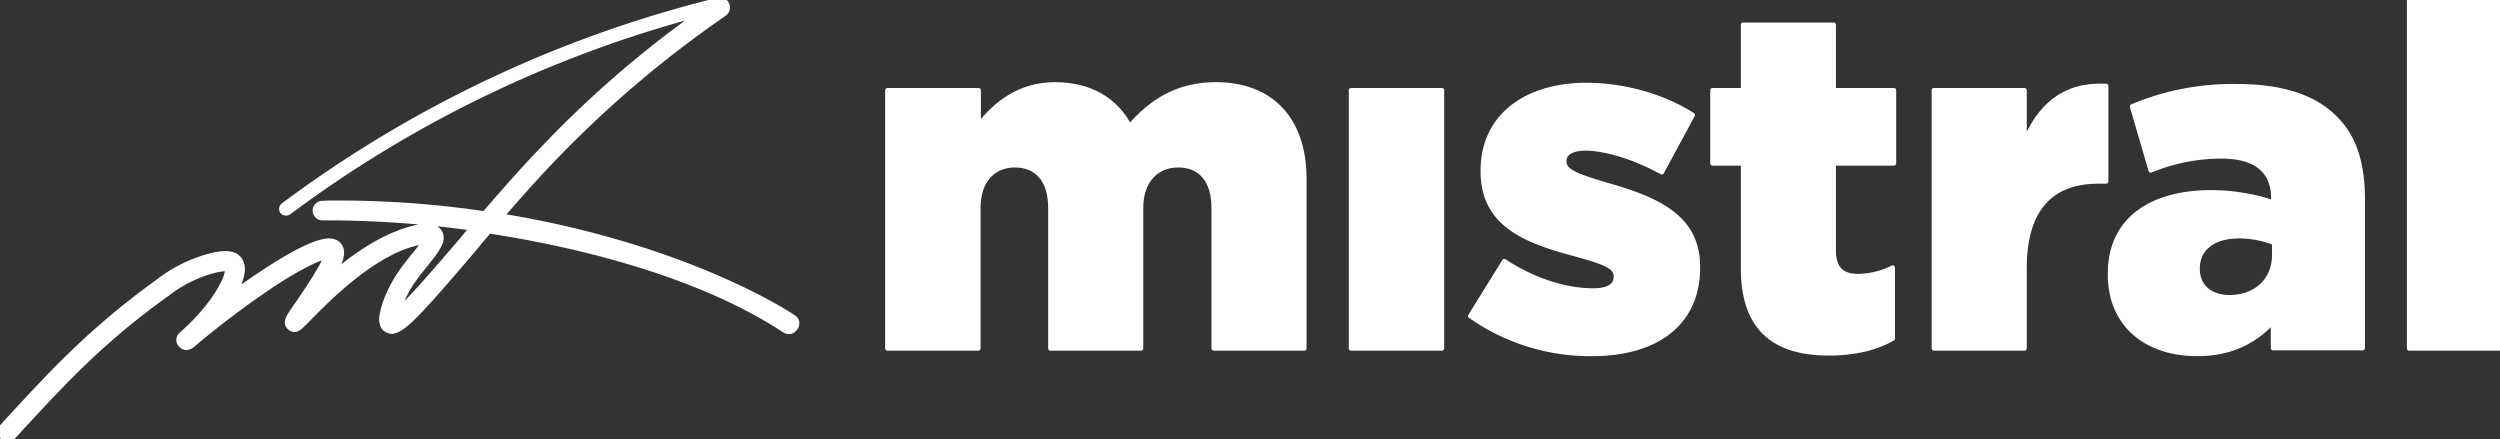 <svg xmlns="http://www.w3.org/2000/svg" width="817.5" height="143.615" viewBox="0 0 817.5 143.615" stroke-width="1.5" stroke="#ffffff" fill="#ffffff" stroke-linecap="round" stroke-linejoin="round">
    <rect x="0" y="0" width="817.5" height="143.615" fill="#333333" stroke="none"/>
    <g transform="translate(-45.5 -111.985)">
        <path d="M335.8,141.5h29.7V153c5.5-7,13.2-13.4,25.1-13.4,11.2,0,19.8,5,24.3,13.7,7.3-8.4,15.9-13.7,28.2-13.7,17.9,0,28.9,11.2,28.9,30.9v55.4H442.4V180c0-9.2-4.5-14-11.6-14-7,0-12.2,4.9-12.2,14v45.9H389V180c0-9.2-4.5-14-11.6-14-7,0-12,4.9-12,14v45.9H335.7V141.5Z"/>
        <path d="M487.4,141.5H517v84.4H487.3V141.5Z"/>
        <path d="M526.3,215.3l11.1-17.9c9.7,6.4,20.3,9.6,29,9.6,5.1,0,7.5-1.6,7.5-4.5v-.3c0-3.3-4.7-4.7-13.6-7.2-16.7-4.4-29.9-10-29.9-27v-.3c0-17.9,14.4-27.9,33.8-27.9,12.3,0,25.1,3.6,34.8,9.8l-10.1,18.7c-8.7-4.8-18.3-7.8-25-7.8-4.5,0-6.9,1.7-6.9,4.1v.3c0,3.3,4.8,4.8,13.7,7.5,16.7,4.7,30,10.5,30,26.8v.3c0,18.5-13.9,28.2-34.5,28.2A68.046,68.046,0,0,1,526.3,215.3Z"/>
        <path d="M615.5,199.7V165.4h-10V141.5h10V120.1h29.6v21.4h19.7v23.9H645.1v28.5c0,5.9,2.7,8.4,8.1,8.4a26.121,26.121,0,0,0,11.2-2.8v23.2c-5.3,3-12.3,4.8-20.6,4.8C626.1,227.6,615.5,219.8,615.5,199.7Z"/>
        <path d="M677.9,141.5h29.6v17c4.8-11.5,12.6-19.1,26.7-18.4v31.2h-2.5c-15.4,0-24.2,8.9-24.2,28.4v26.2H677.9Z"/>
        <path d="M735.5,201.7v-.3c0-17.5,13.3-26.5,33.1-26.5a65.606,65.606,0,0,1,20.3,3.3v-1.4c0-8.7-5.5-13.7-16.9-13.7a60.37,60.37,0,0,0-23.2,4.6l-6.1-20.9a84.887,84.887,0,0,1,34.2-6.6c15.1,0,25.4,3.6,32.1,10.3,6.4,6.2,9.1,15,9.1,26.8v48.5H788.8v-8.7c-5.8,6.4-13.7,10.6-24.8,10.6C747.8,227.7,735.5,218.6,735.5,201.7Zm53.7-6.4v-3.9a31.8,31.8,0,0,0-11.5-2.2c-8.6,0-13.6,4.2-13.6,10.5v.3c0,5.8,4.4,9.2,10.4,9.2C783.1,209.2,789.2,203.7,789.2,195.3Z"/>
        <path d="M833.3,112H863V225.9H833.3Z"/>
        <path d="M306.1,217.3a2.268,2.268,0,0,0-1.1-1.6c-3.6-2.4-36.9-23.5-95.3-33.1,6.8-7.9,12.2-13.8,16.7-18.5a361.36,361.36,0,0,1,56-47.6,2.475,2.475,0,0,0,1-1.6,2.56,2.56,0,0,0-.4-1.9,2.345,2.345,0,0,0-2.2-1h-.6a396.362,396.362,0,0,0-142.1,67.1,1.552,1.552,0,0,0-.3,2.1,1.682,1.682,0,0,0,2.1.3,392.47,392.47,0,0,1,133.4-64.6,347.672,347.672,0,0,0-50.4,43.8c-6.4,6.6-13.5,14.7-19,21.1a328.711,328.711,0,0,0-47.4-3.5c-1.8,0-3.7,0-5.5.1a2.451,2.451,0,1,0,0,4.9h3.8a349.337,349.337,0,0,1,44.9,3.3c-.7.8-1.4,1.6-2.1,2.5l-.9,1.1c-7.3,8.5-16.2,18.9-20.9,23.2a38.514,38.514,0,0,1,4.4-9c1.3-1.9,2.8-3.8,4.3-5.7l.2-.2c3.6-4.5,5.9-7.5,4.9-10.1a3.794,3.794,0,0,0-2.2-2.1,8,8,0,0,0-2.4-.4c-4.4,0-11,2.7-15.3,5a79.289,79.289,0,0,0-14.8,10.4c2.1-3.9,2.7-6.1,2.2-7.9a3.458,3.458,0,0,0-2.3-2.4,4.638,4.638,0,0,0-1.7-.3c-3.5,0-9.9,2.9-19,8.7-3.6,2.3-7.4,4.9-11.5,7.8l.6-1.2c1.8-4,2.1-6.9.9-8.9-1.7-2.7-5.6-3-12.6-.7A46.943,46.943,0,0,0,97.2,204c-6.4,4.6-12.6,9.5-18,14.2-12.2,10.5-22.7,22-33,33.2a.1.1,0,0,1-.1.1,2.482,2.482,0,0,0,1.9,4.1,2.837,2.837,0,0,0,1.7-.7c.1,0,.1,0,.2-.1,10.2-11.1,20.7-22.6,32.6-32.8,5.3-4.6,11.4-9.4,17.7-13.9a43.8,43.8,0,0,1,12.9-6.9c4.4-1.4,6.2-1.3,6.8-1.2a11.58,11.58,0,0,1-1.2,4c-3.5,7.6-10.7,14.5-13.7,17.1l-.1.1-.1.1a2.348,2.348,0,0,0-.2,3.5,2.49,2.49,0,0,0,1.8.9,2.934,2.934,0,0,0,1.7-.6c.1,0,.1-.1.2-.1a287.521,287.521,0,0,1,28.5-21.3c7.8-4.9,12.9-7.2,15.3-7.8-.5,1.4-1.9,4.2-5.7,10-1.1,1.7-2.2,3.3-3.2,4.8l-.5.7c-1.1,1.6-2,2.9-2.5,3.7-1.1,1.8-1.1,3.2.1,4.1a2.4,2.4,0,0,0,1.5.6c1.2,0,2.2-1.1,4.3-3.2,4.5-4.6,14.9-15.3,25.9-21.2a38.565,38.565,0,0,1,12.2-4.4c-.9,1.3-2.3,3.2-3.4,4.5l-.2.2c-1.5,1.9-3.1,3.9-4.5,6-3.9,5.9-5.3,10.9-5.5,12.3-.3,1.1-1.1,4.7,1.5,6a3.708,3.708,0,0,0,1.4.4c3.6,0,8.7-5.4,27-26.9l1.8-2.2c1-1.2,2.1-2.4,3.1-3.7,23.1,3.5,66.2,12.4,96.7,32.5a2.5,2.5,0,0,0,3.4-.7A2.648,2.648,0,0,0,306.1,217.3Z"/>
    </g>
</svg>